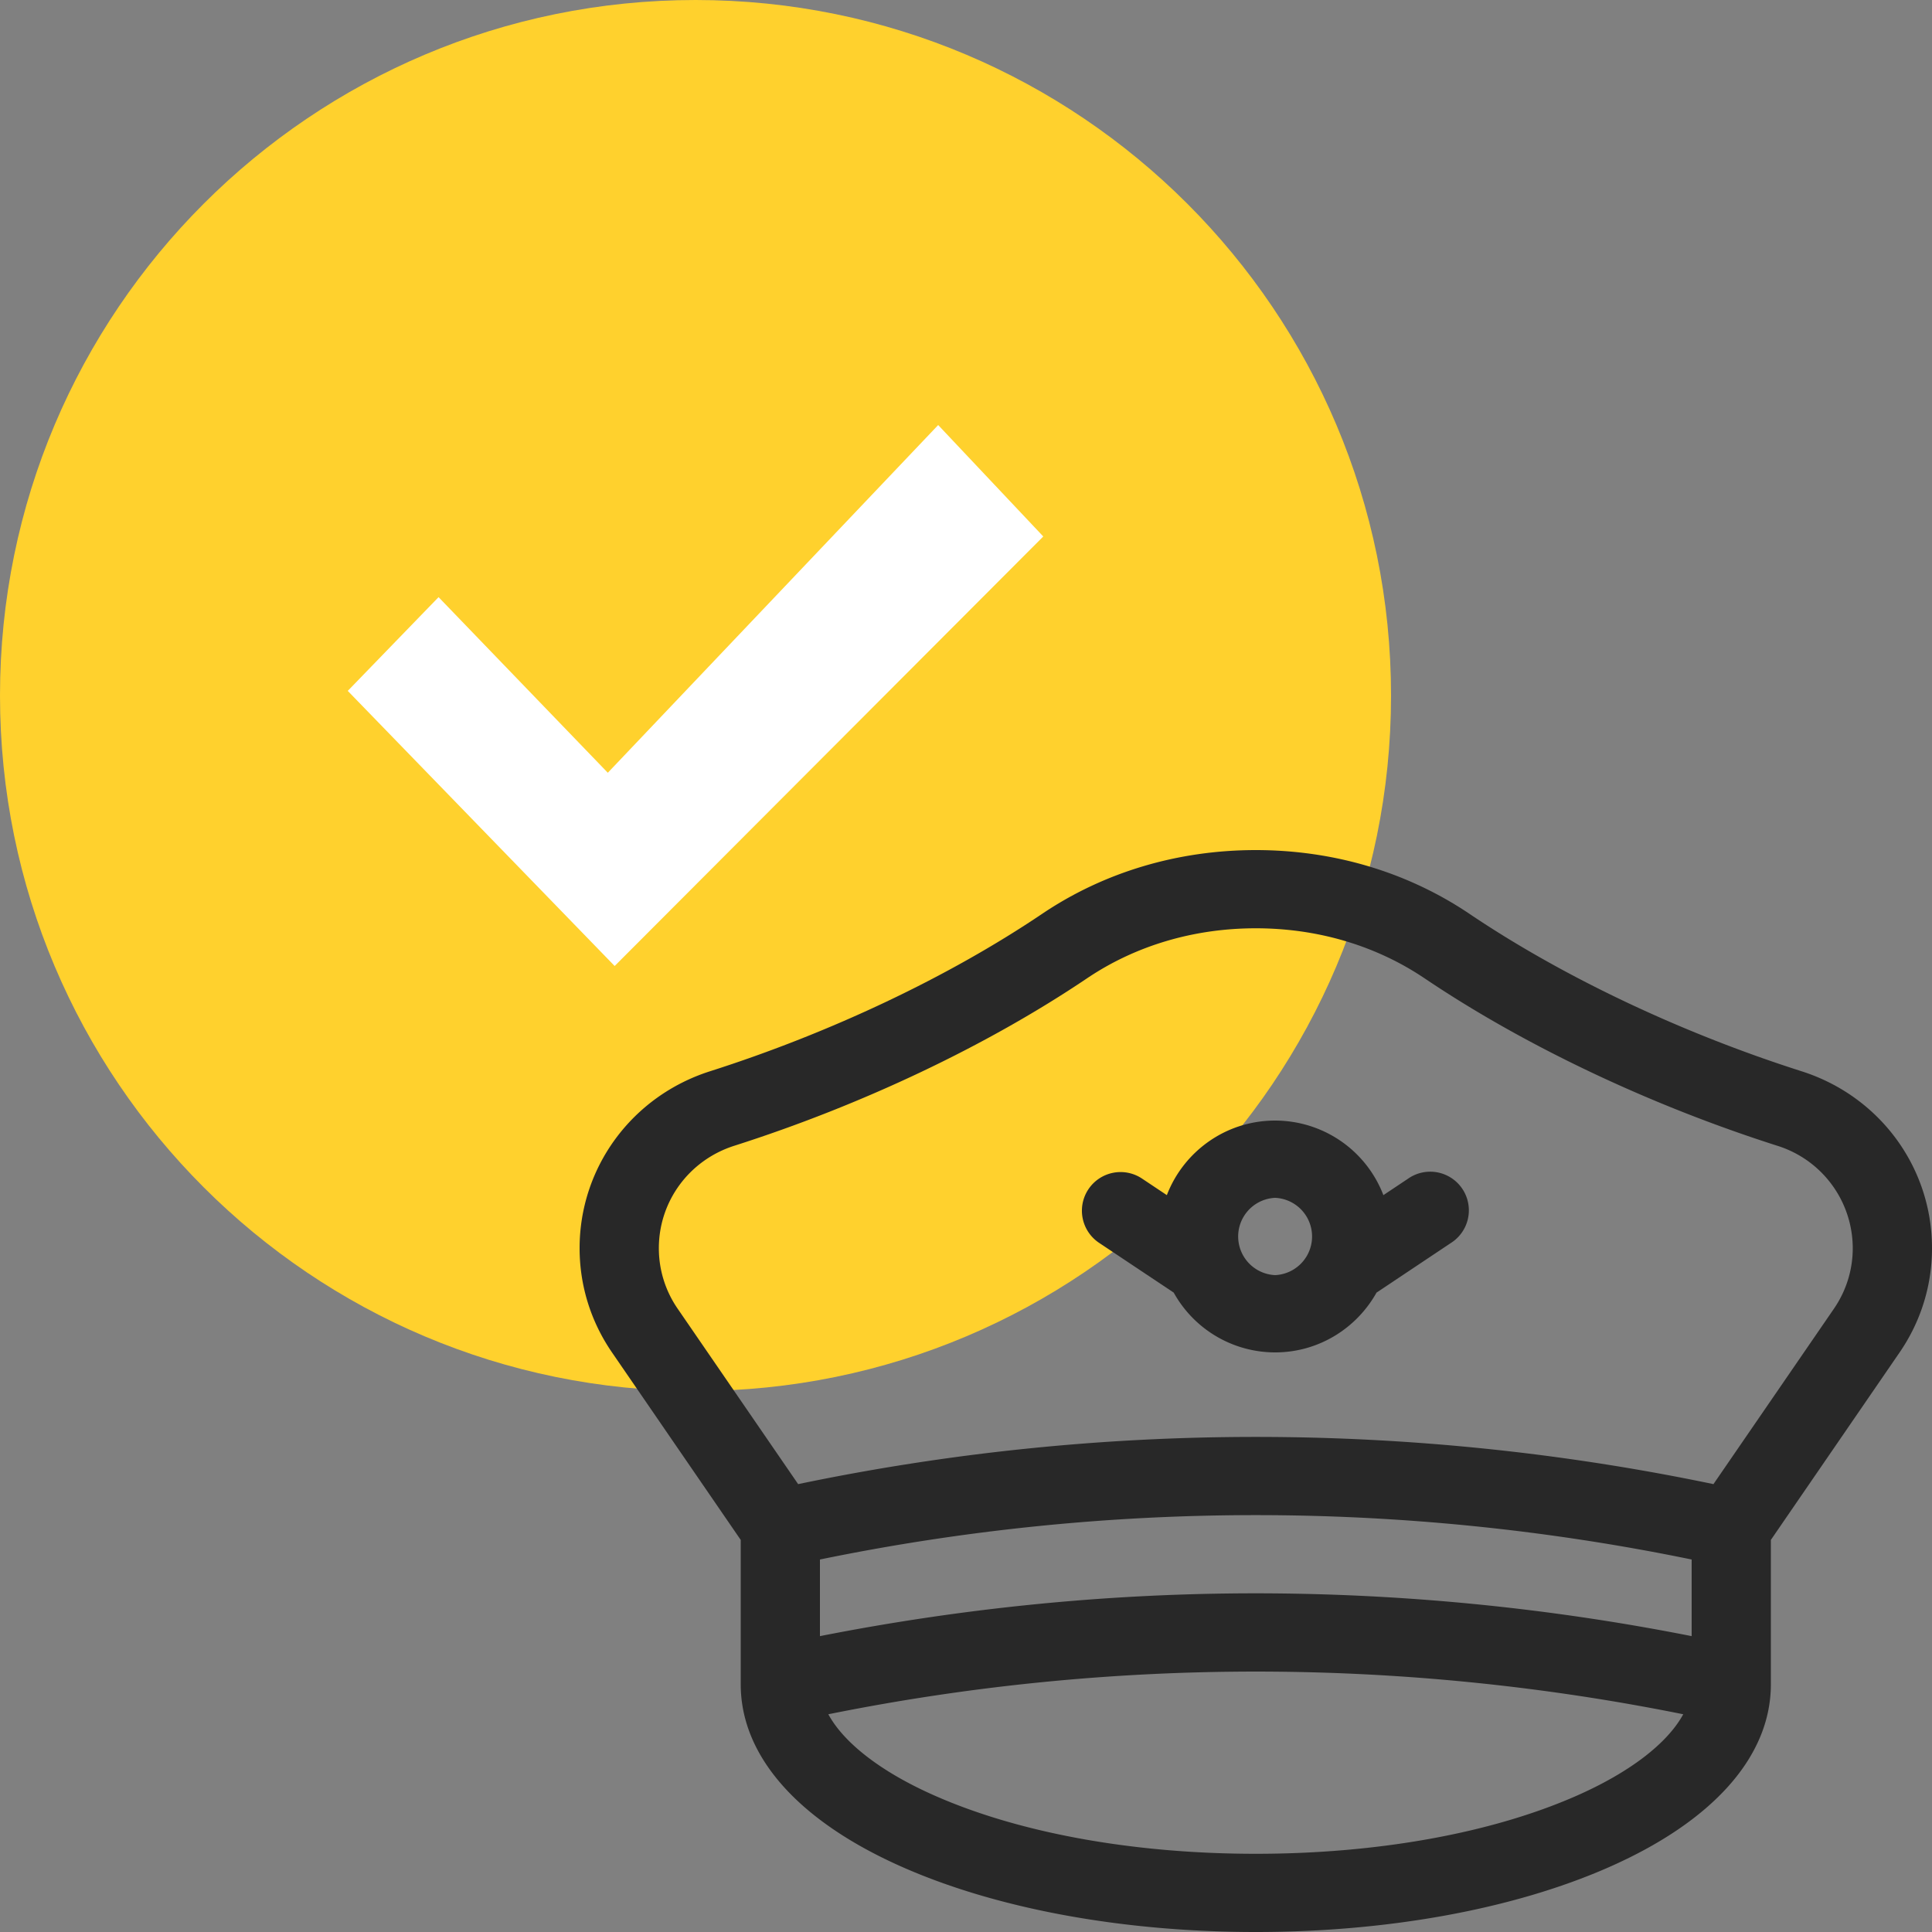 <svg xmlns="http://www.w3.org/2000/svg" width="50" height="50" viewBox="0 0 50 50">
    <rect x="0" y="0" width="50" height="50" fill="#808080" stroke="none"/>
    <g fill="none" fill-rule="nonzero">
        <path fill="#FFD12D" d="M18 0C8.059 0 0 8.059 0 18s8.059 18 18 18 18-8.059 18-18S27.941 0 18 0z"/>
        <path fill="#FFF" d="M24.28 11l-8.55 8.999-4.38-4.545L9 17.88 15.907 25 27 13.884z"/>
        <g fill="#282828">
            <path d="M36.445 30.501l-.643.429A3.005 3.005 0 0 0 33 29c-1.277 0-2.37.803-2.802 1.93l-.643-.429a1 1 0 1 0-1.11 1.664l1.931 1.288A3.003 3.003 0 0 0 33 35c1.127 0 2.11-.626 2.624-1.547l1.93-1.288a1 1 0 1 0-1.109-1.664zM33 33a1.001 1.001 0 0 1 0-2 1.001 1.001 0 0 1 0 2z"/>
            <path d="M50 32.303c0-2.094-1.355-3.934-3.373-4.578-3.123-.996-6.178-2.444-8.602-4.078C36.425 22.57 34.515 22 32.5 22c-2.015 0-3.925.57-5.525 1.647-2.424 1.634-5.48 3.082-8.602 4.078C16.355 28.37 15 30.21 15 32.303c0 .967.29 1.9.84 2.7l3.33 4.85v3.737c0 1.866 1.496 3.55 4.213 4.742C25.835 49.408 29.073 50 32.5 50c3.427 0 6.665-.592 9.117-1.668 2.717-1.192 4.213-2.876 4.213-4.742v-3.737l3.33-4.85c.55-.8.84-1.733.84-2.7zm-6.22 8.057v1.983a58.23 58.23 0 0 0-11.28-1.108c-3.767 0-7.534.37-11.28 1.108V40.36a55.954 55.954 0 0 1 22.56 0zm-2.996 6.122c-2.195.963-5.138 1.494-8.284 1.494-3.146 0-6.089-.53-8.284-1.494-1.393-.61-2.369-1.364-2.779-2.117a55.94 55.94 0 0 1 22.125 0c-.41.753-1.385 1.506-2.778 2.117zm6.679-12.614l-3.119 4.541a58.02 58.02 0 0 0-23.688 0l-3.119-4.541a2.753 2.753 0 0 1-.486-1.565c0-1.213.785-2.279 1.953-2.651 3.304-1.054 6.546-2.593 9.128-4.333 1.257-.847 2.767-1.295 4.368-1.295 1.6 0 3.111.448 4.368 1.295 2.582 1.74 5.824 3.279 9.128 4.333a2.782 2.782 0 0 1 1.953 2.651c0 .56-.168 1.101-.486 1.565z"/>
        </g>
    </g>
</svg>
